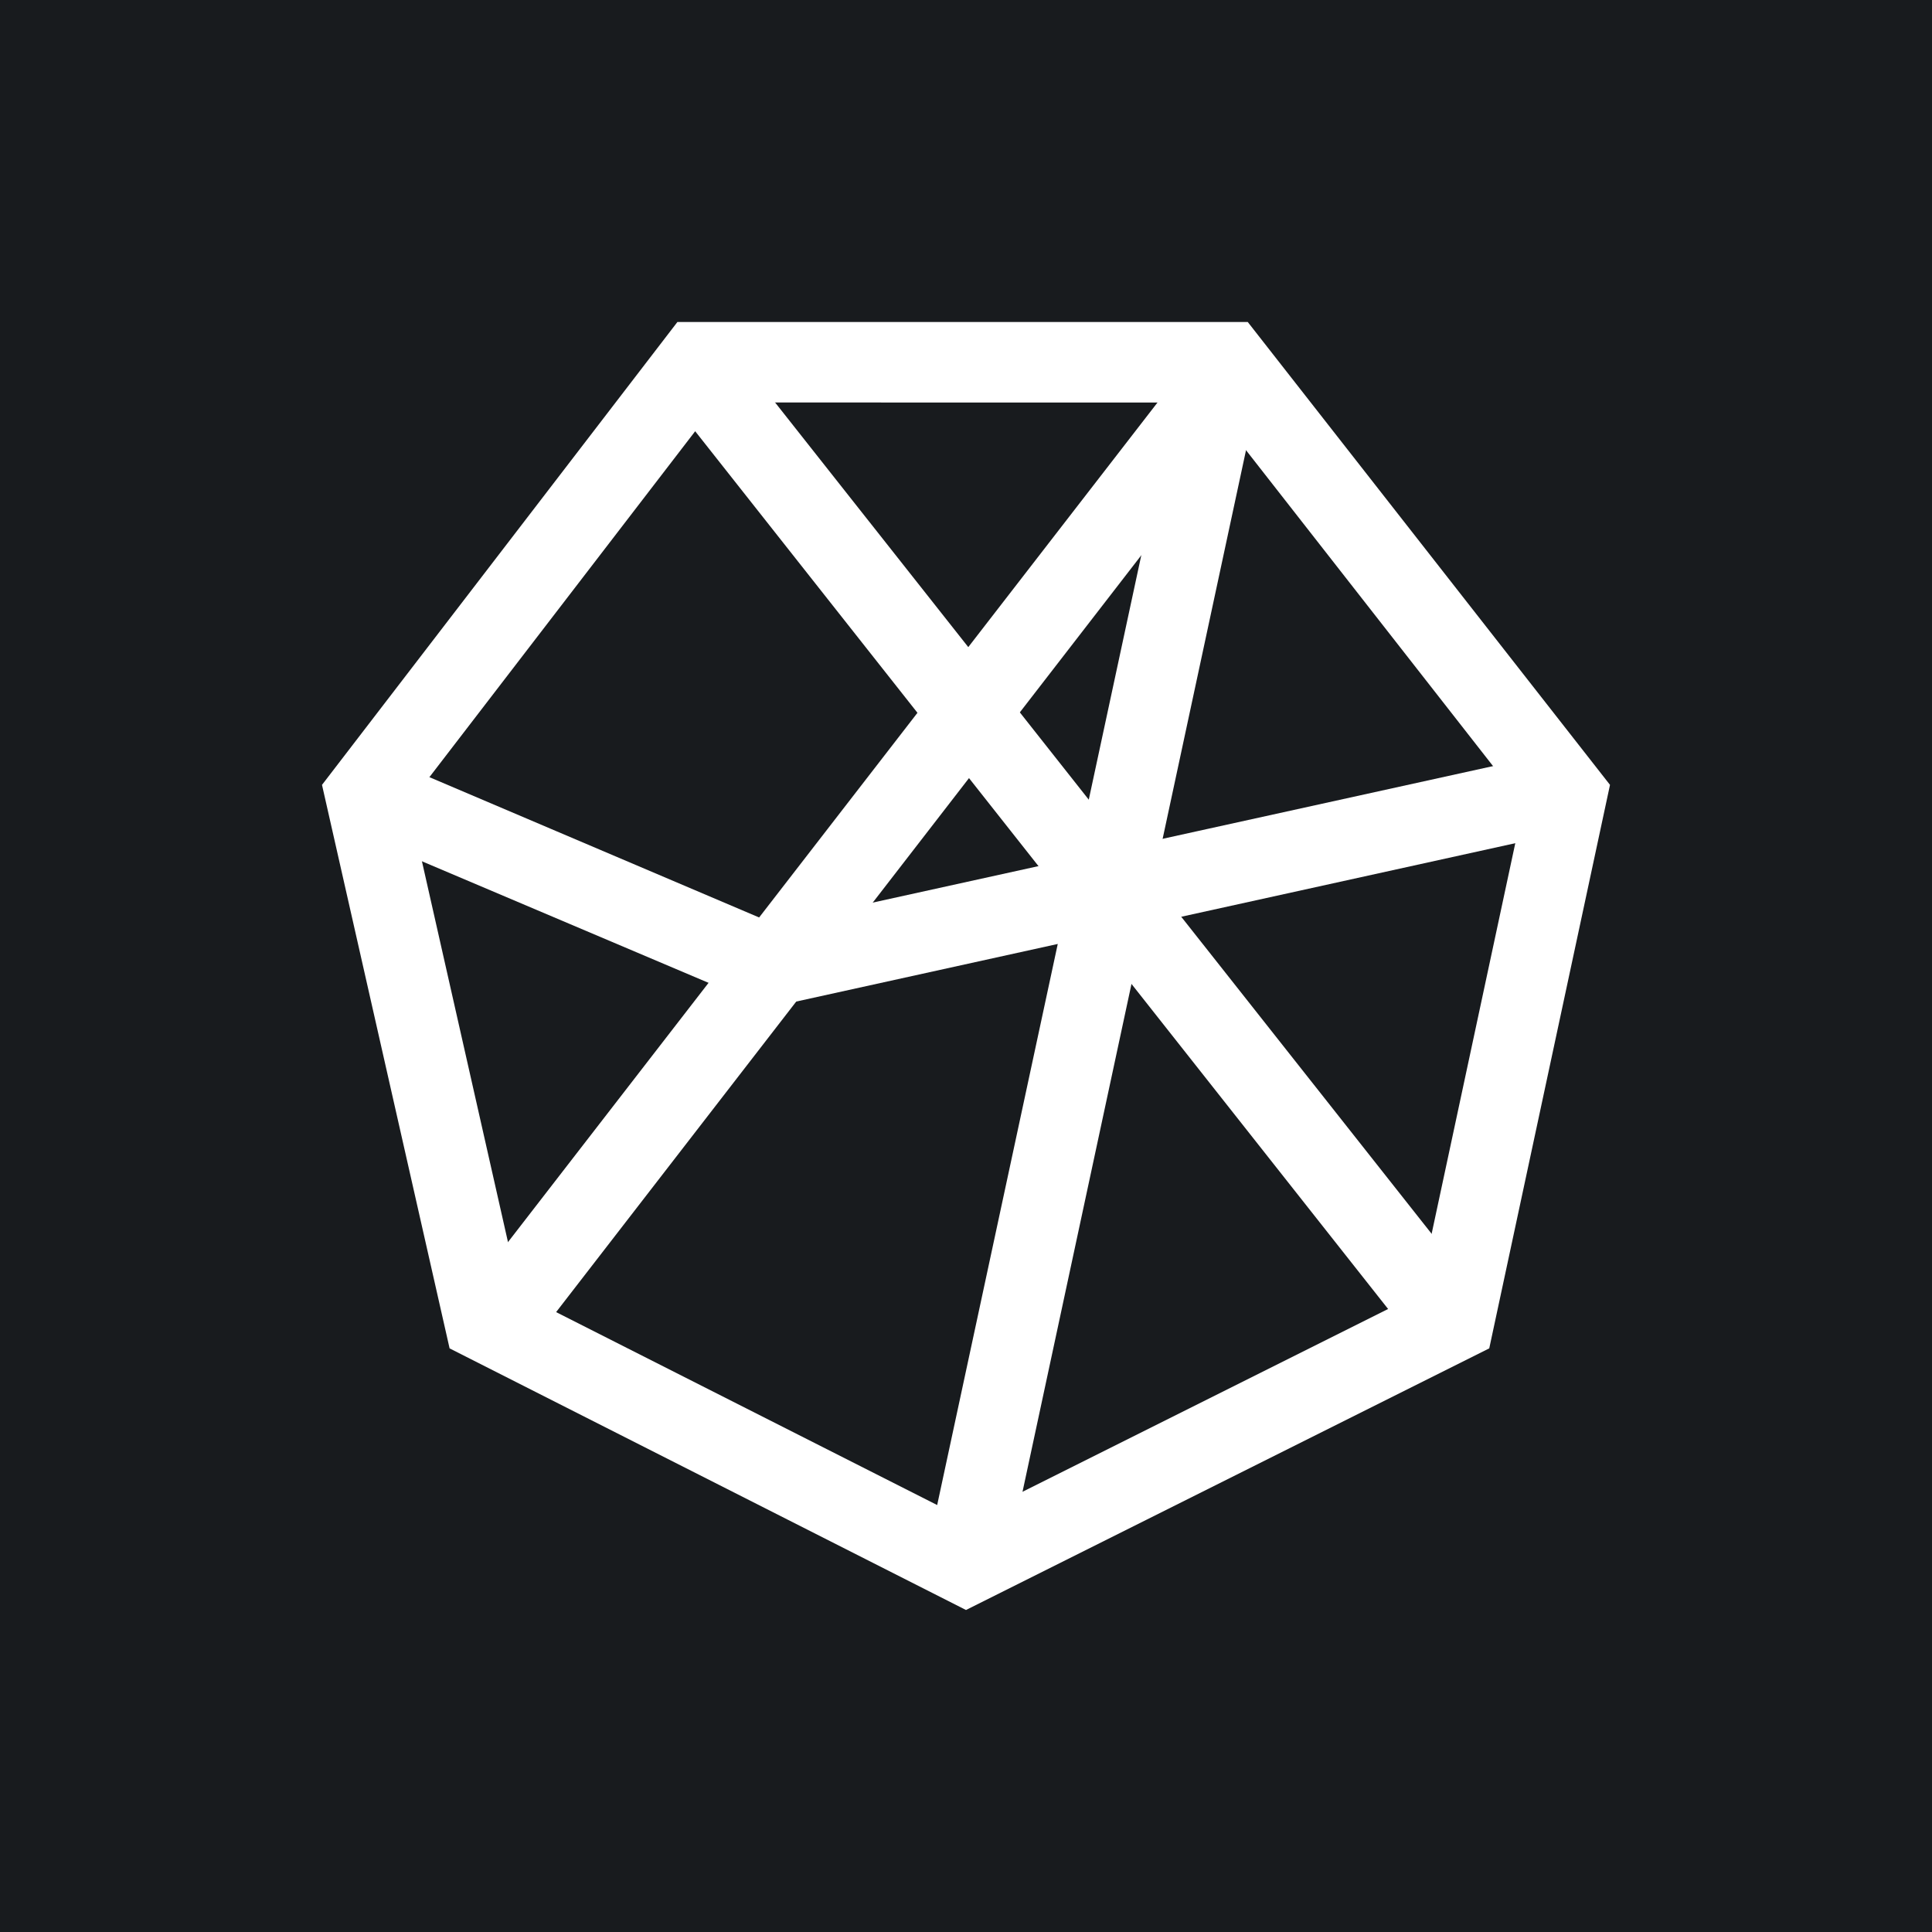 <svg xmlns="http://www.w3.org/2000/svg" width="24" height="24" fill="none" viewBox="0 0 24 24">
    <rect x="0" y="0" width="24" height="24" fill="#808080" stroke="none"/>
    <g clip-path="url(#POOLX__a)">
        <path fill="#181B1E" d="M24 0H0v24h24z"/>
        <path fill="#fff" d="m5.85 16.025 9.09-11.75.79.615-9.085 11.75-.79-.615z"/>
        <path fill="#fff" d="m19.525 10.32-9.99 2.2L4.3 10.3l.39-.92 4.935 2.1 9.68-2.13.215.975z"/>
        <path fill="#fff" d="m11.51 19.31 3.17-14.75.975.21-3.165 14.75z"/>
        <path fill="#fff" fill-rule="evenodd" d="M8.91 5 5.08 9.985l1.375 6.085 5.55 2.81 5.62-2.81 1.3-6.07-3.91-5zm6.59-1H8.415L4 9.75l1.585 7L12 20l6.5-3.25 1.5-7z" clip-rule="evenodd"/>
        <path fill="#fff" d="M17.61 16.725 8.275 4.9l.785-.62 9.335 11.82-.785.62z"/>
    </g>
    <defs>
        <clipPath id="POOLX__a">
            <path fill="#fff" d="M0 0h24v24H0z"/>
        </clipPath>
    </defs>
</svg>
